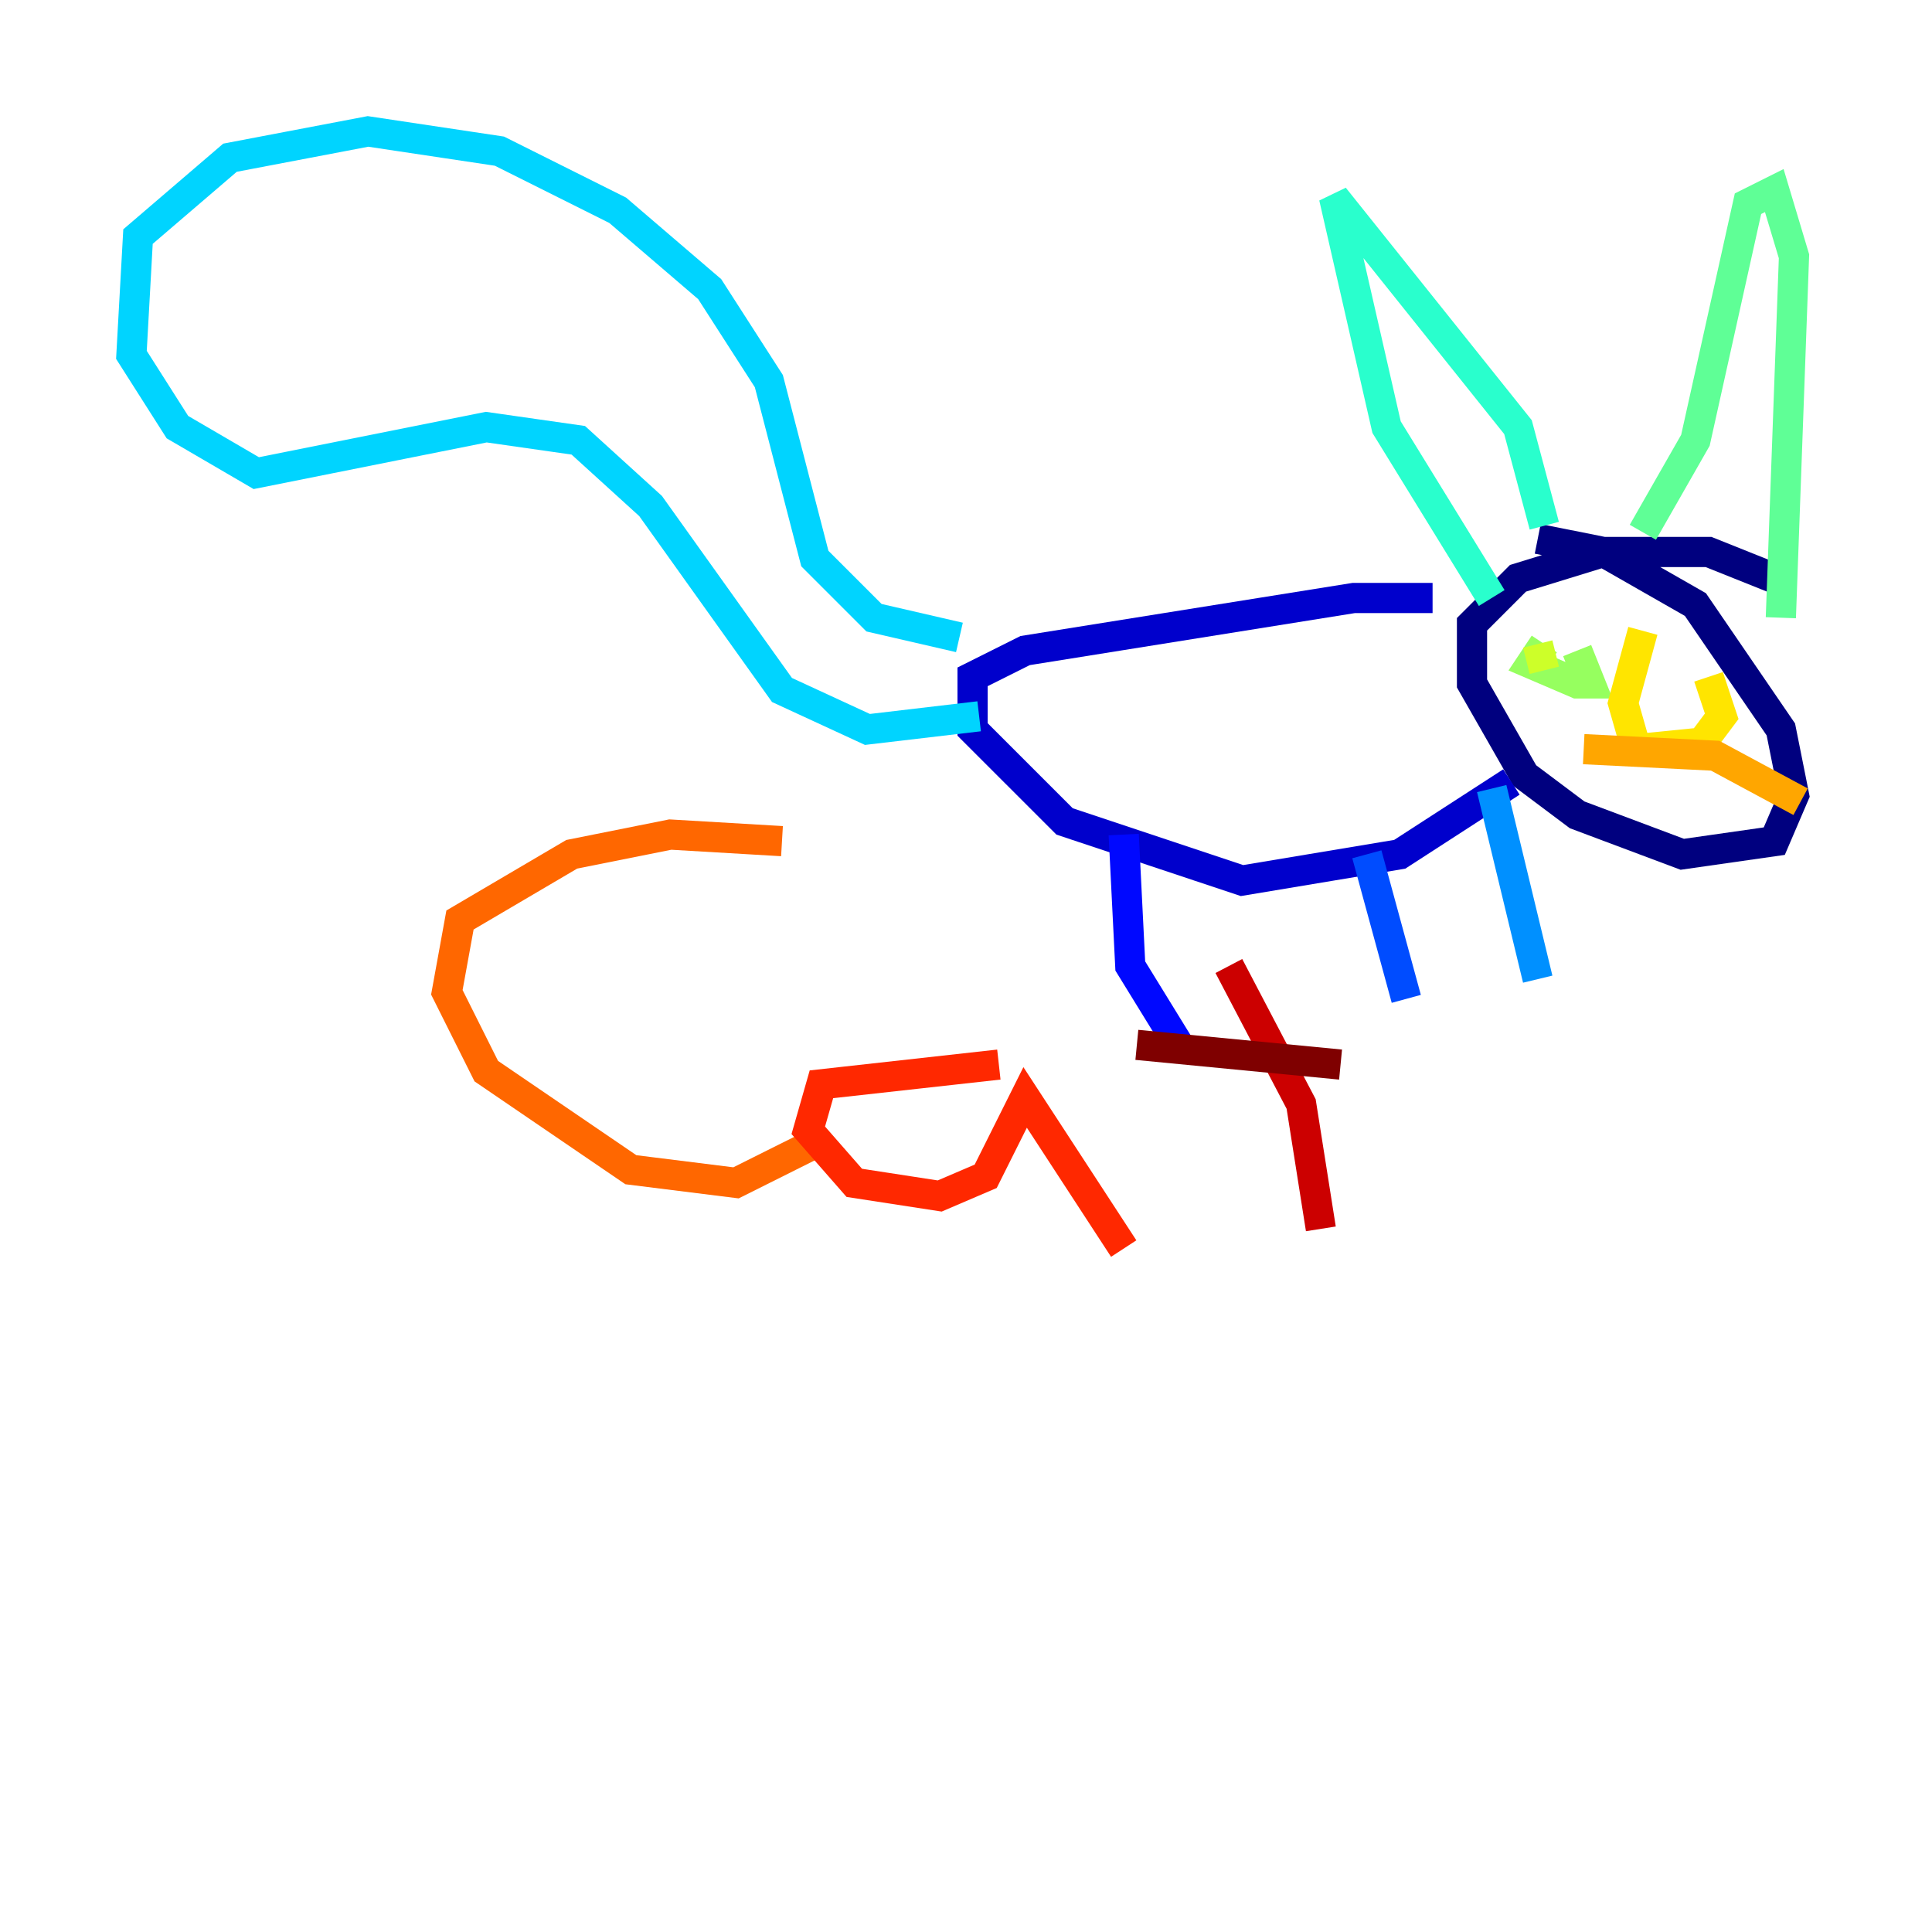 <?xml version="1.0" encoding="utf-8" ?>
<svg baseProfile="tiny" height="128" version="1.2" viewBox="0,0,128,128" width="128" xmlns="http://www.w3.org/2000/svg" xmlns:ev="http://www.w3.org/2001/xml-events" xmlns:xlink="http://www.w3.org/1999/xlink"><defs /><polyline fill="none" points="117.551,38.313 113.197,36.571 106.231,36.571 100.571,38.313 97.524,41.361 97.524,45.279 101.007,51.374 104.49,53.986 111.456,56.599 117.551,55.728 118.857,52.68 117.986,48.327 112.326,40.054 106.231,36.571 101.878,35.701" stroke="#00007f" stroke-width="2" /><polyline fill="none" points="94.912,39.619 89.687,39.619 67.918,43.102 64.435,44.843 64.435,48.327 70.531,54.422 82.286,58.34 92.735,56.599 100.136,51.809" stroke="#0000cc" stroke-width="2" /><polyline fill="none" points="74.449,55.292 74.884,64.0 78.367,69.66" stroke="#0008ff" stroke-width="2" /><polyline fill="none" points="90.558,56.599 93.17,66.177" stroke="#004cff" stroke-width="2" /><polyline fill="none" points="98.83,52.245 101.878,64.871" stroke="#0090ff" stroke-width="2" /><polyline fill="none" points="64.871,47.456 57.469,48.327 51.809,45.714 43.102,33.524 38.313,29.17 32.218,28.299 16.98,31.347 11.755,28.299 8.707,23.51 9.143,15.674 15.238,10.449 24.381,8.707 33.088,10.014 40.925,13.932 47.02,19.157 50.939,25.252 53.986,37.007 57.905,40.925 63.565,42.231" stroke="#00d4ff" stroke-width="2" /><polyline fill="none" points="102.313,34.83 100.571,28.299 88.381,13.061 91.864,28.299 98.83,39.619" stroke="#29ffcd" stroke-width="2" /><polyline fill="none" points="108.844,35.265 112.326,29.17 115.809,13.497 117.551,12.626 118.857,16.98 117.986,40.925" stroke="#5fff96" stroke-width="2" /><polyline fill="none" points="102.313,42.667 101.442,43.973 104.49,45.279 105.361,45.279 104.49,43.102" stroke="#96ff5f" stroke-width="2" /><polyline fill="none" points="101.878,42.667 102.313,44.408" stroke="#cdff29" stroke-width="2" /><polyline fill="none" points="108.844,41.796 107.537,46.585 108.408,49.633 112.762,49.197 114.068,47.456 113.197,44.843" stroke="#ffe500" stroke-width="2" /><polyline fill="none" points="104.925,49.633 113.633,50.068 119.293,53.116" stroke="#ffa600" stroke-width="2" /><polyline fill="none" points="51.809,55.728 44.408,55.292 37.878,56.599 30.476,60.952 29.605,65.742 32.218,70.966 41.796,77.497 48.762,78.367 54.857,75.32" stroke="#ff6700" stroke-width="2" /><polyline fill="none" points="66.177,70.531 54.422,71.837 53.551,74.884 56.599,78.367 62.258,79.238 65.306,77.932 67.918,72.707 74.449,82.721" stroke="#ff2800" stroke-width="2" /><polyline fill="none" points="81.415,64.0 86.204,73.143 87.51,81.415" stroke="#cc0000" stroke-width="2" /><polyline fill="none" points="88.816,70.531 75.32,69.225" stroke="#7f0000" stroke-width="2" /></svg>